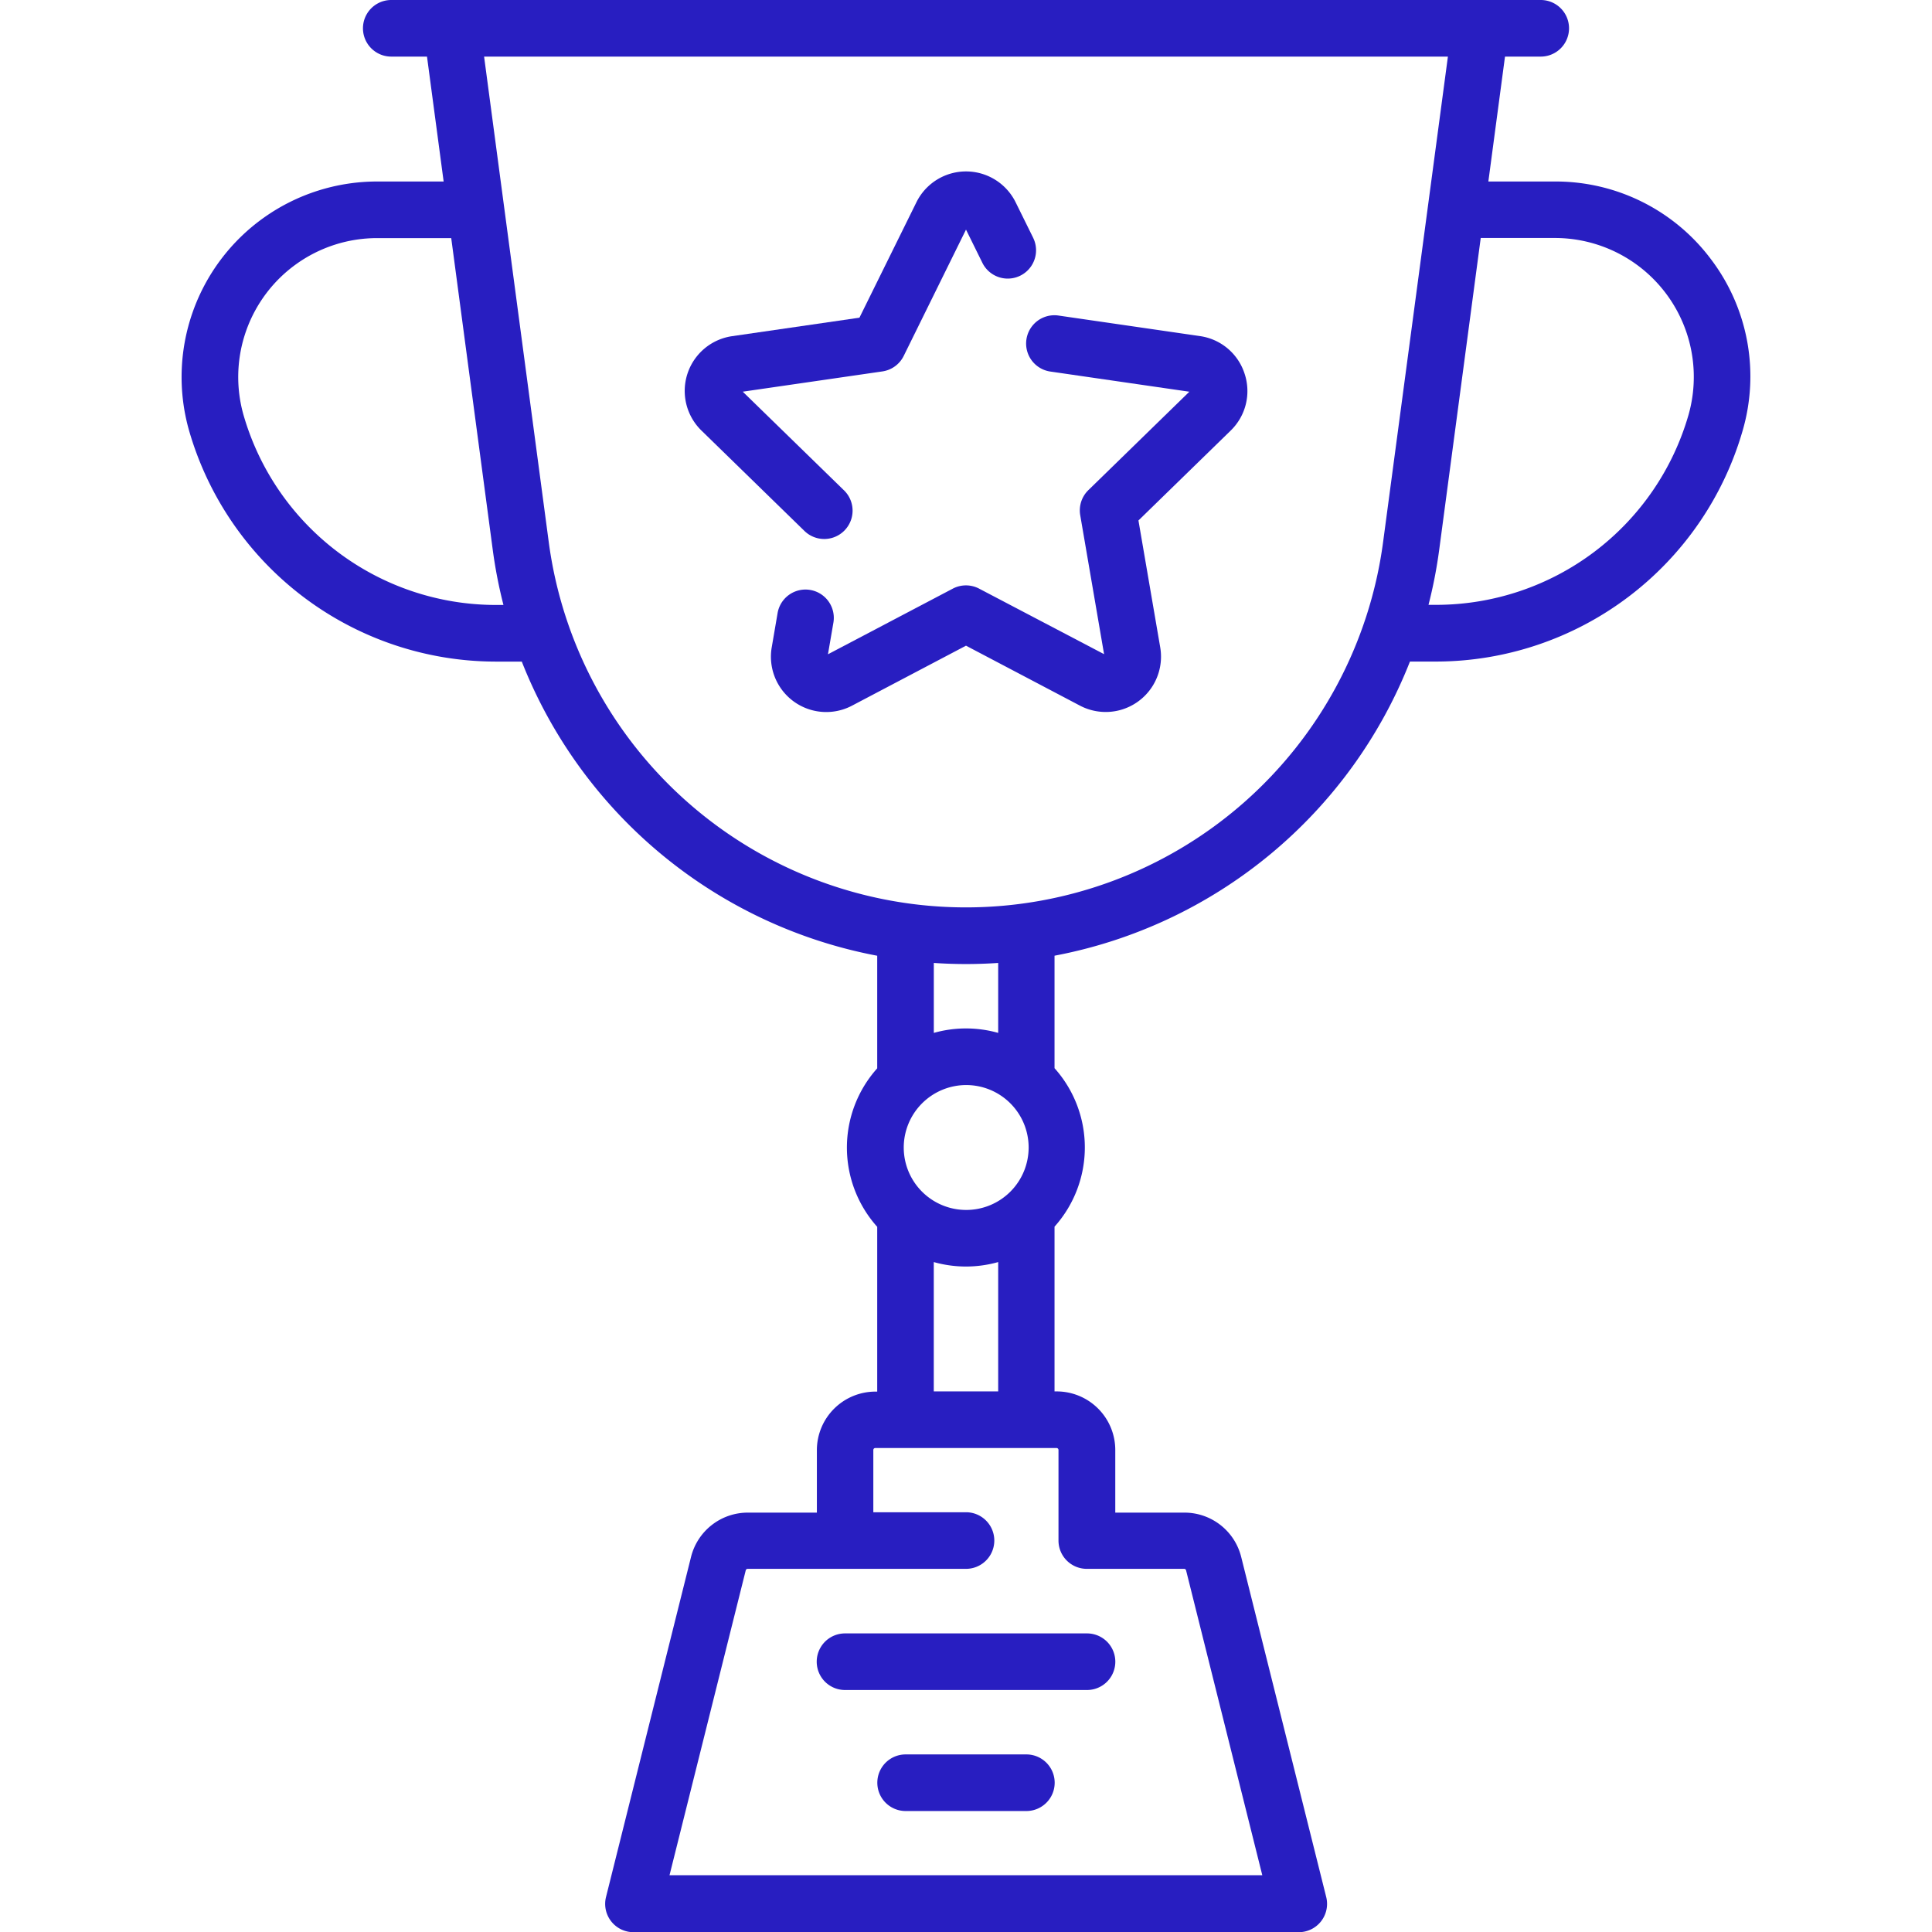 <svg id="Layer_1" data-name="Layer 1" xmlns="http://www.w3.org/2000/svg" viewBox="0 0 512 512"><title>gamification</title><path d="M453.43,68.71A51.4,51.4,0,0,0,412,48.1H394.43L398.84,15h9.47a7.5,7.5,0,0,0,0-15H103.69a7.5,7.5,0,0,0,0,15h9.47l4.41,33.1H99.95a51.82,51.82,0,0,0-49.83,66.06,84.69,84.69,0,0,0,81.09,61.17h7.07a126.5,126.5,0,0,0,94.19,77.95v29.84a31.47,31.47,0,0,0,0,42v43.67H232a15.53,15.53,0,0,0-15.52,15.52v16.55h-18.3a15.5,15.5,0,0,0-15.05,11.75L160.6,502.73a7.5,7.5,0,0,0,7.28,9.32h176.3a7.5,7.5,0,0,0,7.28-9.32l-22.53-90.12a15.49,15.49,0,0,0-15-11.75H295.56v-16.6A15.53,15.53,0,0,0,280,368.74h-.54V325.08a31.47,31.47,0,0,0,0-42V253.27a126.5,126.5,0,0,0,94.19-77.95h7.07a84.69,84.69,0,0,0,81.09-61.17A51.39,51.39,0,0,0,453.43,68.71ZM131.21,160.32h0A69.63,69.63,0,0,1,64.54,110,36.82,36.82,0,0,1,99.95,63.1h19.63l11,82.58a126.6,126.6,0,0,0,2.84,14.64h-2.21ZM280,383.74a.52.52,0,0,1,.51.52v24a7.5,7.5,0,0,0,7.5,7.5h25.81a.52.52,0,0,1,.5.39l20.2,80.8H177.43l20.2-80.8a.52.52,0,0,1,.5-.39H256a7.5,7.5,0,0,0,0-15H231.44V384.26a.52.52,0,0,1,.52-.52Zm-24-96.19A16.55,16.55,0,1,1,239.5,304.1h0A16.57,16.57,0,0,1,256,287.55Zm-8.53-13.82V255.19q4.25.29,8.53.29t8.53-.29v18.54a31.38,31.38,0,0,0-17.06,0Zm17.06,60.73v34.28H247.46V334.46a31.39,31.39,0,0,0,17.07,0Zm102-190.77a111.53,111.53,0,0,1-221.1,0L128.29,15H383.71ZM447.46,110a69.63,69.63,0,0,1-66.67,50.29h-2.22a126.56,126.56,0,0,0,2.84-14.64l11-82.58H412A36.82,36.82,0,0,1,447.46,110Z" style="fill:#281ec1"/><path d="M288.07,432.87H223.94a7.5,7.5,0,0,0,0,15h64.13a7.5,7.5,0,0,0,0-15Z" style="fill:#281ec1"/><path d="M272,464.94H240a7.5,7.5,0,0,0,0,15h32a7.5,7.5,0,0,0,0-15Z" style="fill:#281ec1"/><path d="M273.82,63.06l-4.67-9.46a14.66,14.66,0,0,0-26.29,0l-15.1,30.59L194,89.09a14.66,14.66,0,0,0-8.12,25l27.25,26.56A7.5,7.5,0,1,0,223.73,130l-.13-.12-26.76-26.08,37-5.37a7.5,7.5,0,0,0,5.65-4.1L256,60.85l4.36,8.84a7.5,7.5,0,0,0,13.45-6.64Z" style="fill:#281ec1"/><path d="M329.84,99.07a14.57,14.57,0,0,0-11.83-10L280.35,83.6a7.5,7.5,0,0,0-2.16,14.84l37,5.37-26.76,26.08a7.5,7.5,0,0,0-2.16,6.64l6.32,36.83L259.49,156a7.5,7.5,0,0,0-7,0l-33.07,17.39,1.44-8.38a7.5,7.5,0,1,0-14.79-2.54h0l-1.55,9.06A14.66,14.66,0,0,0,225.81,187L256,171.11,286.2,187a14.66,14.66,0,0,0,21.27-15.45l-5.77-33.62,24.43-23.81A14.57,14.57,0,0,0,329.84,99.07Z" style="fill:#281ec1"/></svg>
